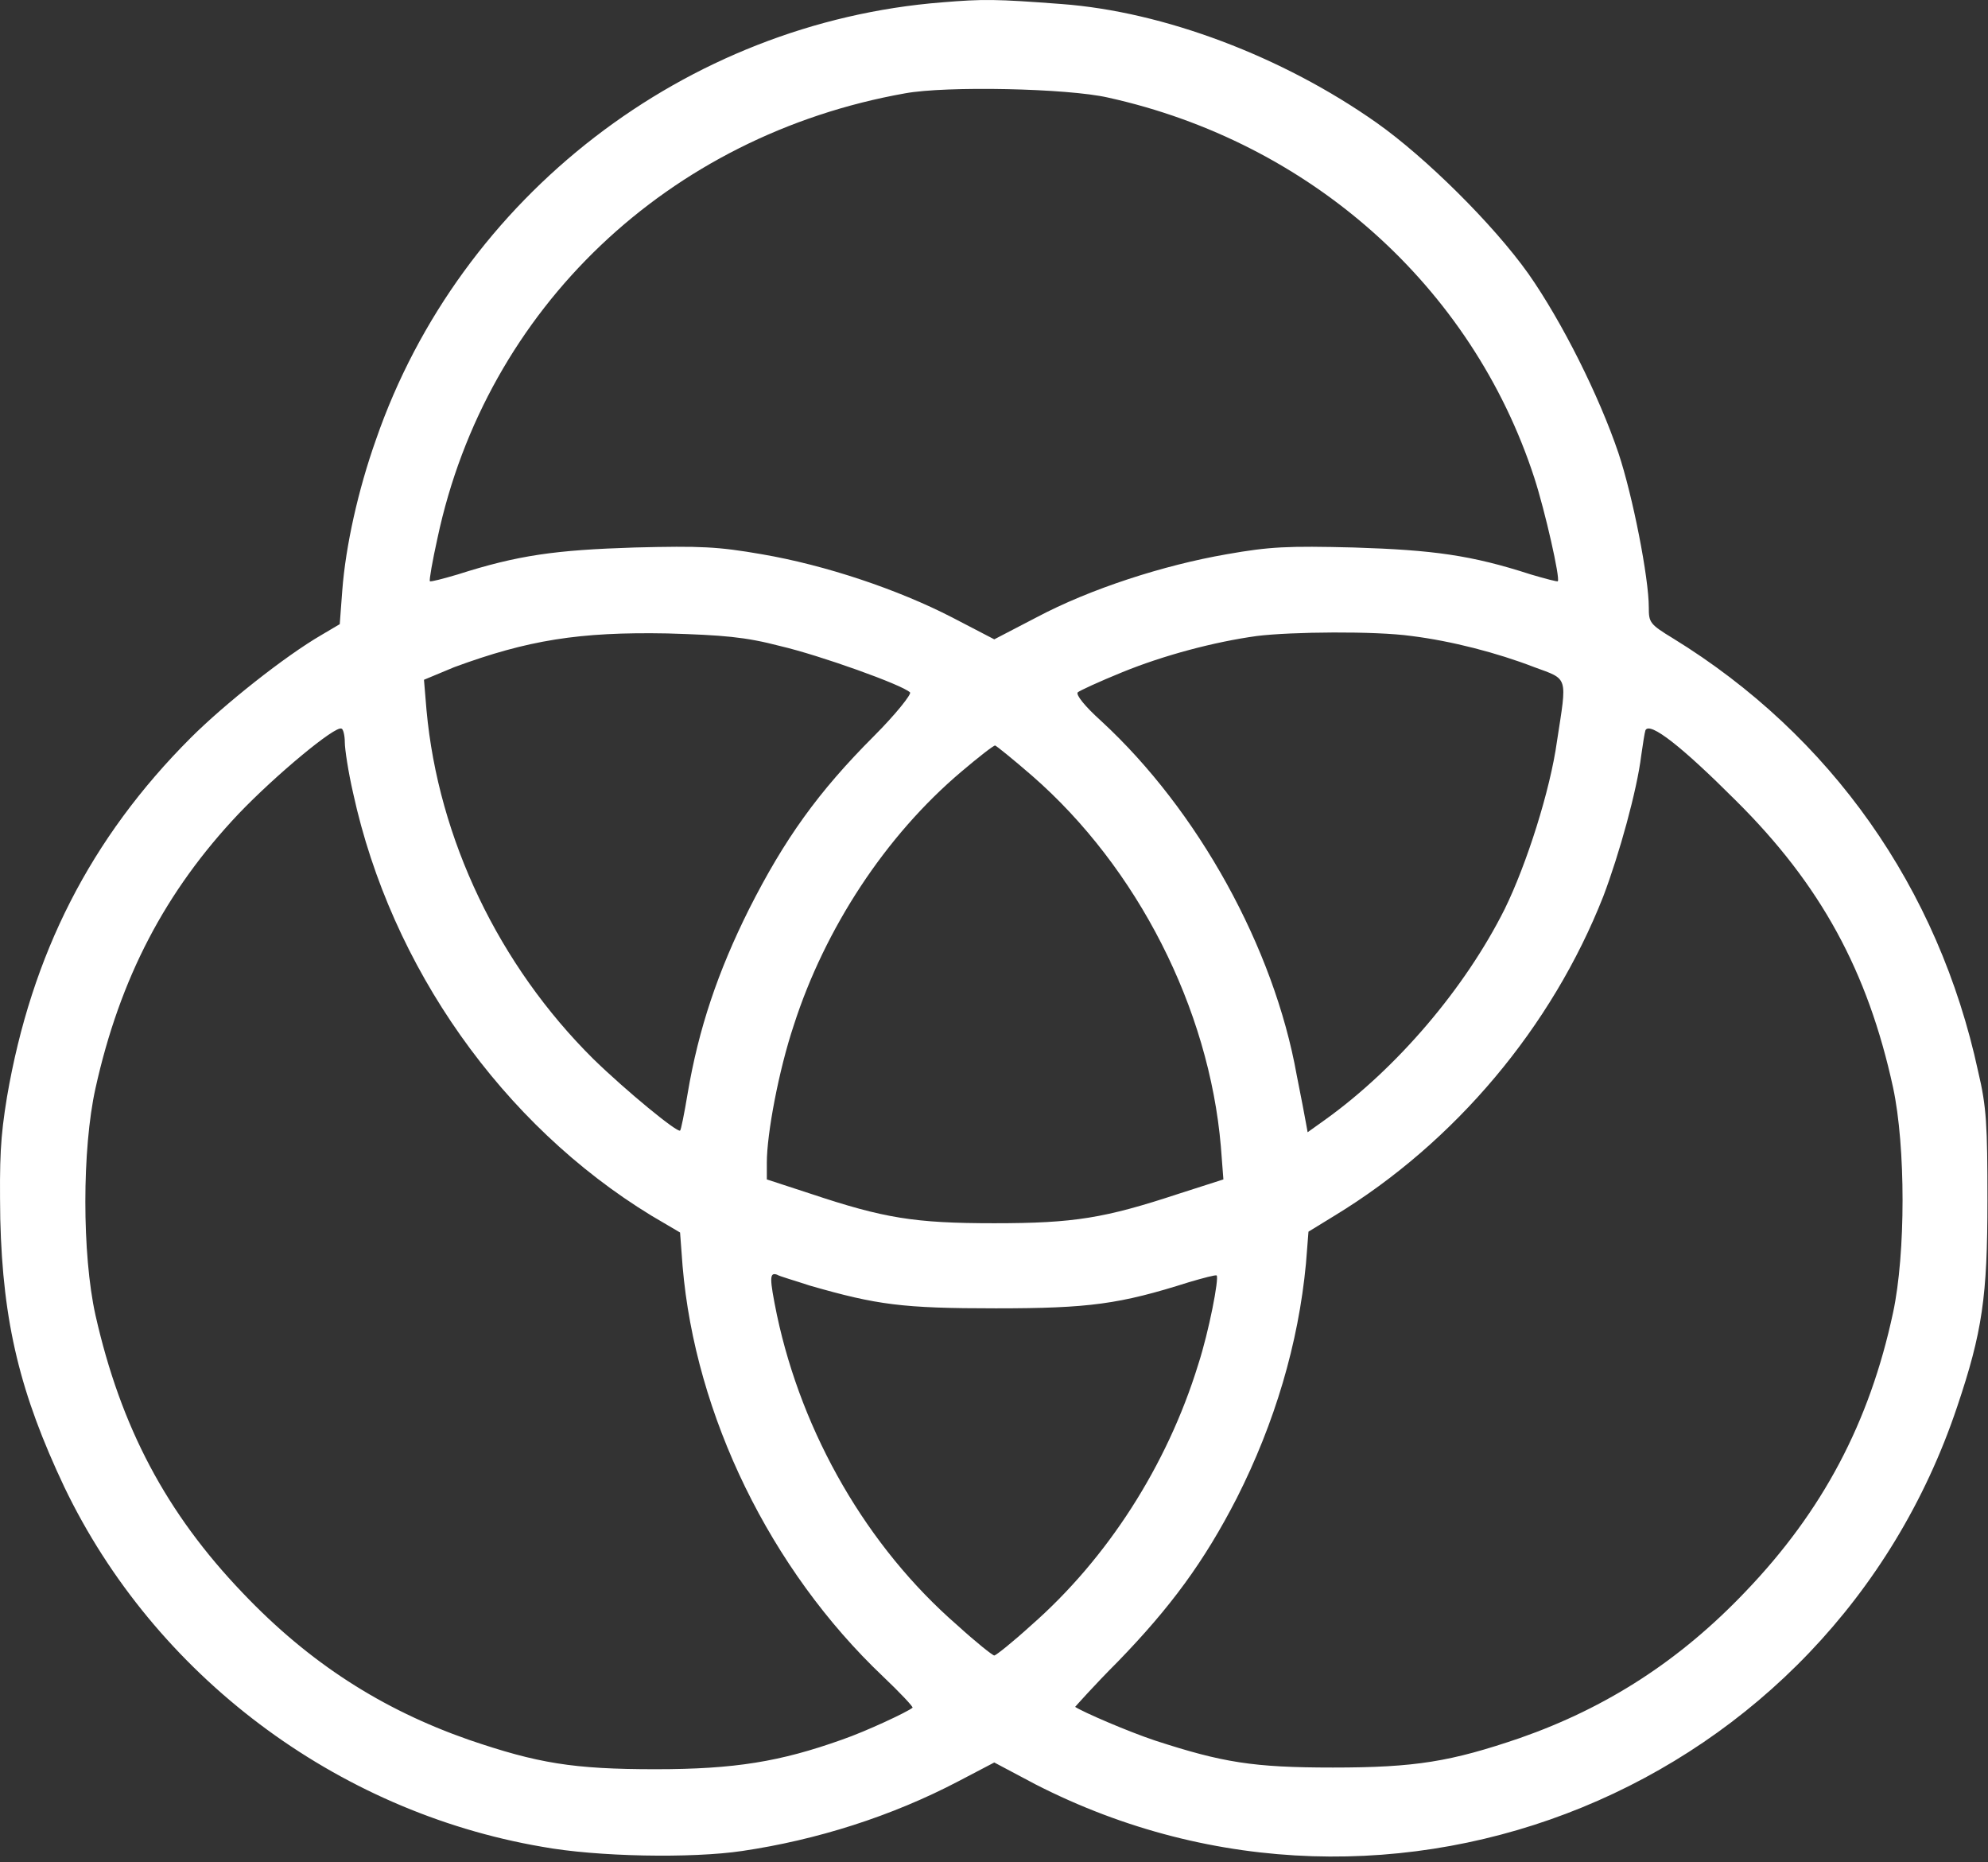 <svg width="236" height="221" fill="none" xmlns="http://www.w3.org/2000/svg"><rect width="100%" height="100%" fill="#333333" stroke="none"/><path d="M111.832.279c-30.4 2.4-57.2 23-67.2 51.9-2.1 5.9-3.6 12.6-4 17.9l-.3 4-2.2 1.3c-4.3 2.5-11.5 8.2-15.5 12.2-11.9 11.9-18.9 25.7-21.8 42.6-.8 4.9-.9 7.2-.8 14.5.3 12.4 2.4 20.8 7.6 31.8 10.7 22.3 32.2 38.5 56.7 42.7 6.5 1.2 17.8 1.4 23.8.5 8.8-1.3 17.7-4.1 25.7-8.3l4.2-2.2 4.9 2.6c42.4 21.7 94.2.5 109.4-44.8 3-8.9 3.6-13.1 3.6-24.5 0-8.9-.1-11.1-1.1-15.3-4.7-21.8-17.5-39.9-36.2-51.4-2.8-1.7-2.9-1.9-2.9-3.7 0-3.5-1.9-13.2-3.6-18.3-2.3-6.8-6.7-15.6-10.7-21.3-4.2-5.9-12.2-13.8-18-17.9-11.2-7.9-25.3-13.2-37.4-14.1-7.9-.6-9.3-.6-14.2-.2zm19.7 11.3c24 5.3 43.2 22.4 50.6 45.1 1.3 4 3.1 12 2.8 12.3 0 .1-1.5-.3-3.2-.8-7.1-2.3-11.6-2.9-21-3.2-7.9-.2-10-.1-15.1.8-7.5 1.3-16.2 4.1-22.6 7.5l-5 2.6-5-2.6c-6.4-3.3-15-6.2-22.6-7.5-5.2-.9-7.2-1-15.1-.8-9.4.3-13.8.9-21 3.2-1.7.5-3.2.9-3.3.8-.1-.1.3-2.4.9-5.1 5.8-27.3 27.4-47.8 55.5-52.8 4.9-.9 19.3-.6 24.1.5zm-38.9 65.1c4.7 1.1 14.5 4.6 15.4 5.5.2.2-1.7 2.6-4.3 5.2-6.6 6.6-10.6 12.2-14.8 20.5-3.7 7.4-6 14.2-7.3 21.9-.4 2.4-.8 4.4-.9 4.4-.3.3-6.4-4.7-10.3-8.5-11.2-11.1-18.4-26.1-19.8-41.4l-.3-3.6 3.6-1.5c8.7-3.2 14.8-4.2 25.3-4 6.6.2 9.2.4 13.4 1.5zm74.9-1.2c4.8.6 10.2 2 14.6 3.7 4.1 1.5 3.9 1 2.7 8.8-.8 5.8-3.6 14.6-6.2 19.9-4.7 9.4-12.8 18.9-21.3 25l-2.1 1.5-.2-1.1c-.1-.6-.6-3.2-1.1-5.7-2.7-15.1-11.7-31.4-23.2-42-2-1.8-3-3.1-2.8-3.4.2-.2 2.6-1.3 5.3-2.4 4.9-2 10.9-3.6 16-4.3 4.1-.5 14-.6 18.3 0zm-126.6 12.6c0 .8.4 3.5 1 6.1 4.5 20.6 17.7 39.3 35.4 50.1l3.4 2 .3 4c1.5 17.7 10.4 36 23.8 48.7 2 1.9 3.6 3.6 3.5 3.7-.6.5-5.5 2.8-8.4 3.8-7.3 2.6-12.7 3.5-22.1 3.5-9.8 0-14-.7-22.2-3.5-10.3-3.6-18.9-9.1-26.8-17.4-9.1-9.5-14.5-19.7-17.5-33-1.6-7.2-1.6-19.7 0-26.9 2.9-13.1 8.3-23.4 17-32.6 4.4-4.6 11.5-10.5 12.2-10.1.2 0 .4.8.4 1.6zm165.1 6.9c10.1 10 15.7 20.3 18.7 34.1 1.5 7 1.5 19.7 0 26.7-2.8 13.1-8.4 23.6-17.5 33.1-7.8 8.2-16.5 13.8-26.8 17.4-8.2 2.8-12.4 3.5-22.2 3.5-9.5 0-13.1-.6-21.1-3.2-3.3-1.1-8.6-3.4-9.5-4 0 0 2.2-2.5 5.1-5.4 6.2-6.4 10.2-11.8 14.1-19.4 4.5-8.9 7.3-18.3 8.2-27.8l.3-3.8 3.1-1.9c14.3-8.7 25.8-22.4 31.9-37.9 1.9-5 4-12.6 4.5-16.7.2-1.4.4-2.7.5-3 .5-1.1 4.4 2 10.7 8.3zm-83.5-2.9c12.5 10.9 21 27.6 22.4 44l.3 3.9-5.3 1.7c-8.8 2.9-12.4 3.5-21.9 3.5-9.5 0-13.1-.6-21.8-3.5l-5.2-1.7v-2c0-3.4 1.4-10.9 3.2-16.3 3.7-11.5 10.9-22.5 19.9-30.1 2-1.7 3.8-3.1 4-3.1.1 0 2.1 1.6 4.4 3.6zm-26.4 60.5c8 2.3 11 2.7 22.1 2.7 11.1 0 14.7-.5 22.9-3.1 1.7-.5 3.2-.9 3.3-.8.3.3-.9 6.6-2.2 10.6-3.7 12-10.8 23-19.8 30.9-2.2 2-4.2 3.6-4.4 3.6-.2 0-2.2-1.6-4.4-3.6-10.7-9.3-18.4-22.7-21.4-36.8-.9-4.4-.9-5.1 0-4.8.3.2 2.1.7 3.9 1.3z" fill="#fff"/></svg>